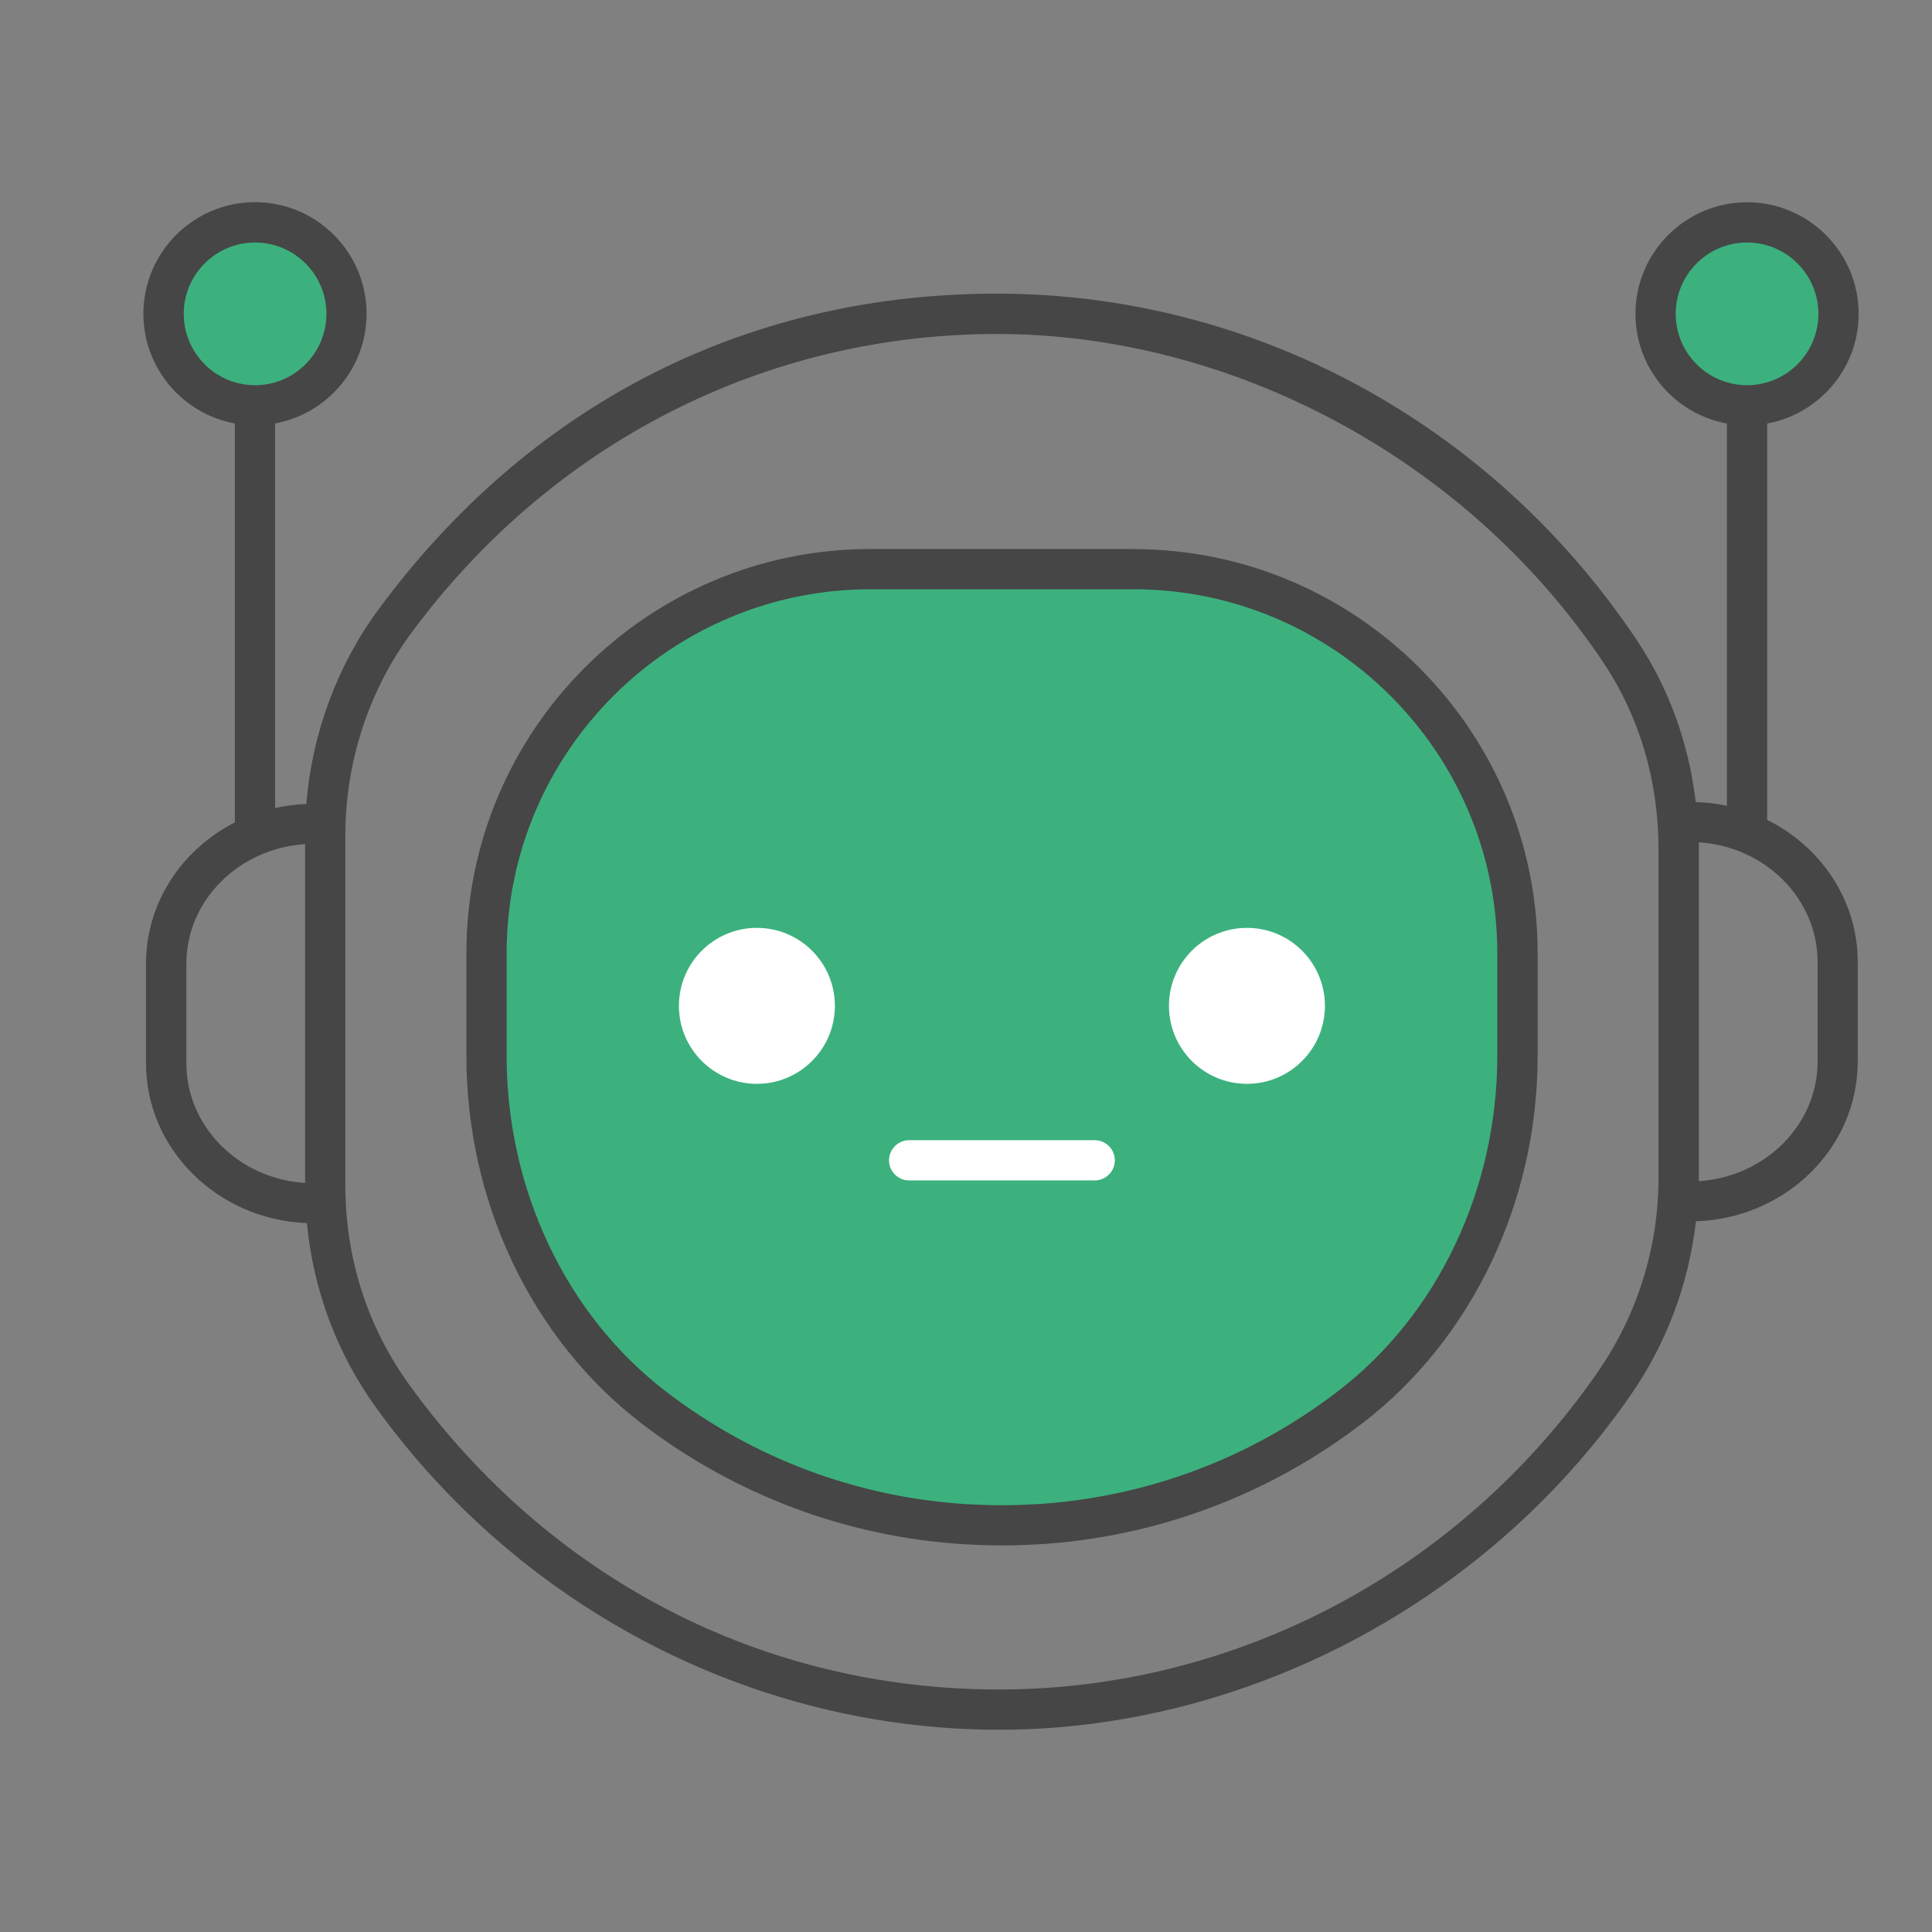 <?xml version="1.0" encoding="UTF-8"?>
<svg id="Security_Networking" data-name="Security Networking" xmlns="http://www.w3.org/2000/svg" viewBox="0 0 192 192">
  <rect x="0" y="0" width="192" height="192" fill="#808080" stroke="none"/>
  <defs>
    <style>
      .cls-1 {
        fill: #464646;
      }

      .cls-1, .cls-2, .cls-3 {
        stroke-width: 0px;
      }

      .cls-2 {
        fill: #3cb17e;
      }

      .cls-3 {
        fill: #fff;
      }
    </style>
  </defs>
  <path class="cls-2" d="m150.8,94.72v10.19c0,13.53-5.85,26.64-16.57,34.89-8.75,6.74-19.52,10.98-31.24,11.68h-.13c-1.09.06-2.21.1-3.3.1s-2.21-.03-3.3-.1h-.13c-11.69-.7-22.44-4.92-31.18-11.63-10.74-8.24-16.6-21.37-16.6-34.91v-10.22c0-20.99,17.17-38.16,38.16-38.16h26.13c20.99,0,38.16,17.17,38.16,38.16Zm22.82-72.63c-5.02,0-9.09,4.07-9.09,9.09s4.07,9.09,9.09,9.09,9.09-4.07,9.09-9.09-4.07-9.09-9.09-9.09Zm-148.27,0c-5.02,0-9.09,4.07-9.09,9.09s4.07,9.09,9.09,9.09,9.09-4.07,9.09-9.09-4.07-9.09-9.09-9.09Z"/>
  <path class="cls-1" d="m112.64,54.56h-26.13c-22.15,0-40.16,18.02-40.16,40.16v10.22c0,14.51,6.5,28.15,17.38,36.5,9.35,7.17,20.51,11.34,32.28,12.04.04,0,.08,0,.12,0h.07c1.12.07,2.25.1,3.36.1s2.24-.03,3.36-.1h.07s.08,0,.12,0c11.79-.7,22.98-4.89,32.35-12.09,10.86-8.36,17.35-22,17.35-36.47v-10.19c0-22.15-18.02-40.16-40.16-40.16Zm36.16,50.36c0,13.25-5.9,25.7-15.79,33.3-8.71,6.71-19.11,10.6-30.08,11.27h-.07s-.08,0-.12,0c-2.13.13-4.24.13-6.37,0-.04,0-.08,0-.12,0h-.07c-10.94-.66-21.32-4.54-30.02-11.22-9.9-7.6-15.81-20.06-15.81-33.33v-10.22c0-19.94,16.22-36.16,36.16-36.16h26.13c19.94,0,36.16,16.22,36.16,36.16v10.19Zm26.82-23.44v-39.39c5.16-.95,9.09-5.47,9.09-10.9,0-6.12-4.98-11.09-11.09-11.09s-11.09,4.98-11.09,11.09c0,5.43,3.93,9.96,9.09,10.9v37.99c-1-.22-2.04-.34-3.1-.37-.69-5.82-2.65-11.29-5.82-16.04-14.4-21.59-38.19-34.49-63.63-34.49s-46.79,11.46-61.5,31.45c-4.08,5.54-6.56,12.29-7.13,19.27-1.06.04-2.1.18-3.1.4v-38.22c5.16-.95,9.09-5.47,9.09-10.9,0-6.12-4.98-11.09-11.09-11.09s-11.09,4.98-11.09,11.09c0,5.43,3.93,9.96,9.09,10.9v39.65c-5.25,2.68-8.83,7.96-8.83,14.03v9.89c0,8.57,7.12,15.56,15.99,15.9.64,6.69,3,13,6.94,18.43,14.47,19.99,37.59,31.92,61.84,31.92s48.31-12.42,62.75-33.22c3.6-5.19,5.8-11.11,6.51-17.31,8.92-.29,16.08-7.29,16.08-15.87v-9.89c0-6.15-3.66-11.48-9-14.13Zm-9.09-50.29c0-3.91,3.18-7.09,7.09-7.09s7.09,3.18,7.09,7.09-3.18,7.09-7.09,7.09-7.09-3.18-7.09-7.09Zm-148.27,0c0-3.91,3.18-7.09,7.09-7.09s7.09,3.18,7.09,7.09-3.18,7.09-7.09,7.09-7.09-3.18-7.09-7.09Zm.26,74.47v-9.89c0-6.29,5.22-11.46,11.8-11.88v33.67c-6.58-.41-11.8-5.59-11.8-11.9Zm15.8-22.64c0-7.22,2.3-14.33,6.48-20.01,13.94-18.95,35.18-29.82,58.28-29.82s46.64,12.23,60.3,32.71c3.56,5.34,5.44,11.73,5.44,18.48v32.64c0,6.96-2.1,13.66-6.07,19.38-13.69,19.73-35.93,31.5-59.47,31.5s-44.67-11.03-58.6-30.27c-4.16-5.75-6.36-12.6-6.36-19.82m146.31-12.31c0,6.29-5.22,11.46-11.8,11.88v-33.67c6.58.41,11.8,5.59,11.8,11.9v9.89Z"/>
  <path class="cls-3" d="m82.97,99.96c0,4.28-3.47,7.75-7.75,7.75s-7.75-3.47-7.75-7.75,3.47-7.75,7.75-7.75,7.75,3.47,7.75,7.75Zm40.95-7.75c-4.28,0-7.75,3.47-7.75,7.75s3.47,7.75,7.75,7.75,7.75-3.47,7.75-7.75-3.47-7.75-7.75-7.75Zm-13.13,23.1c0-1.1-.9-2-2-2h-18.44c-1.1,0-2,.9-2,2s.9,2,2,2h18.44c1.1,0,2-.9,2-2Z"/>
</svg>
